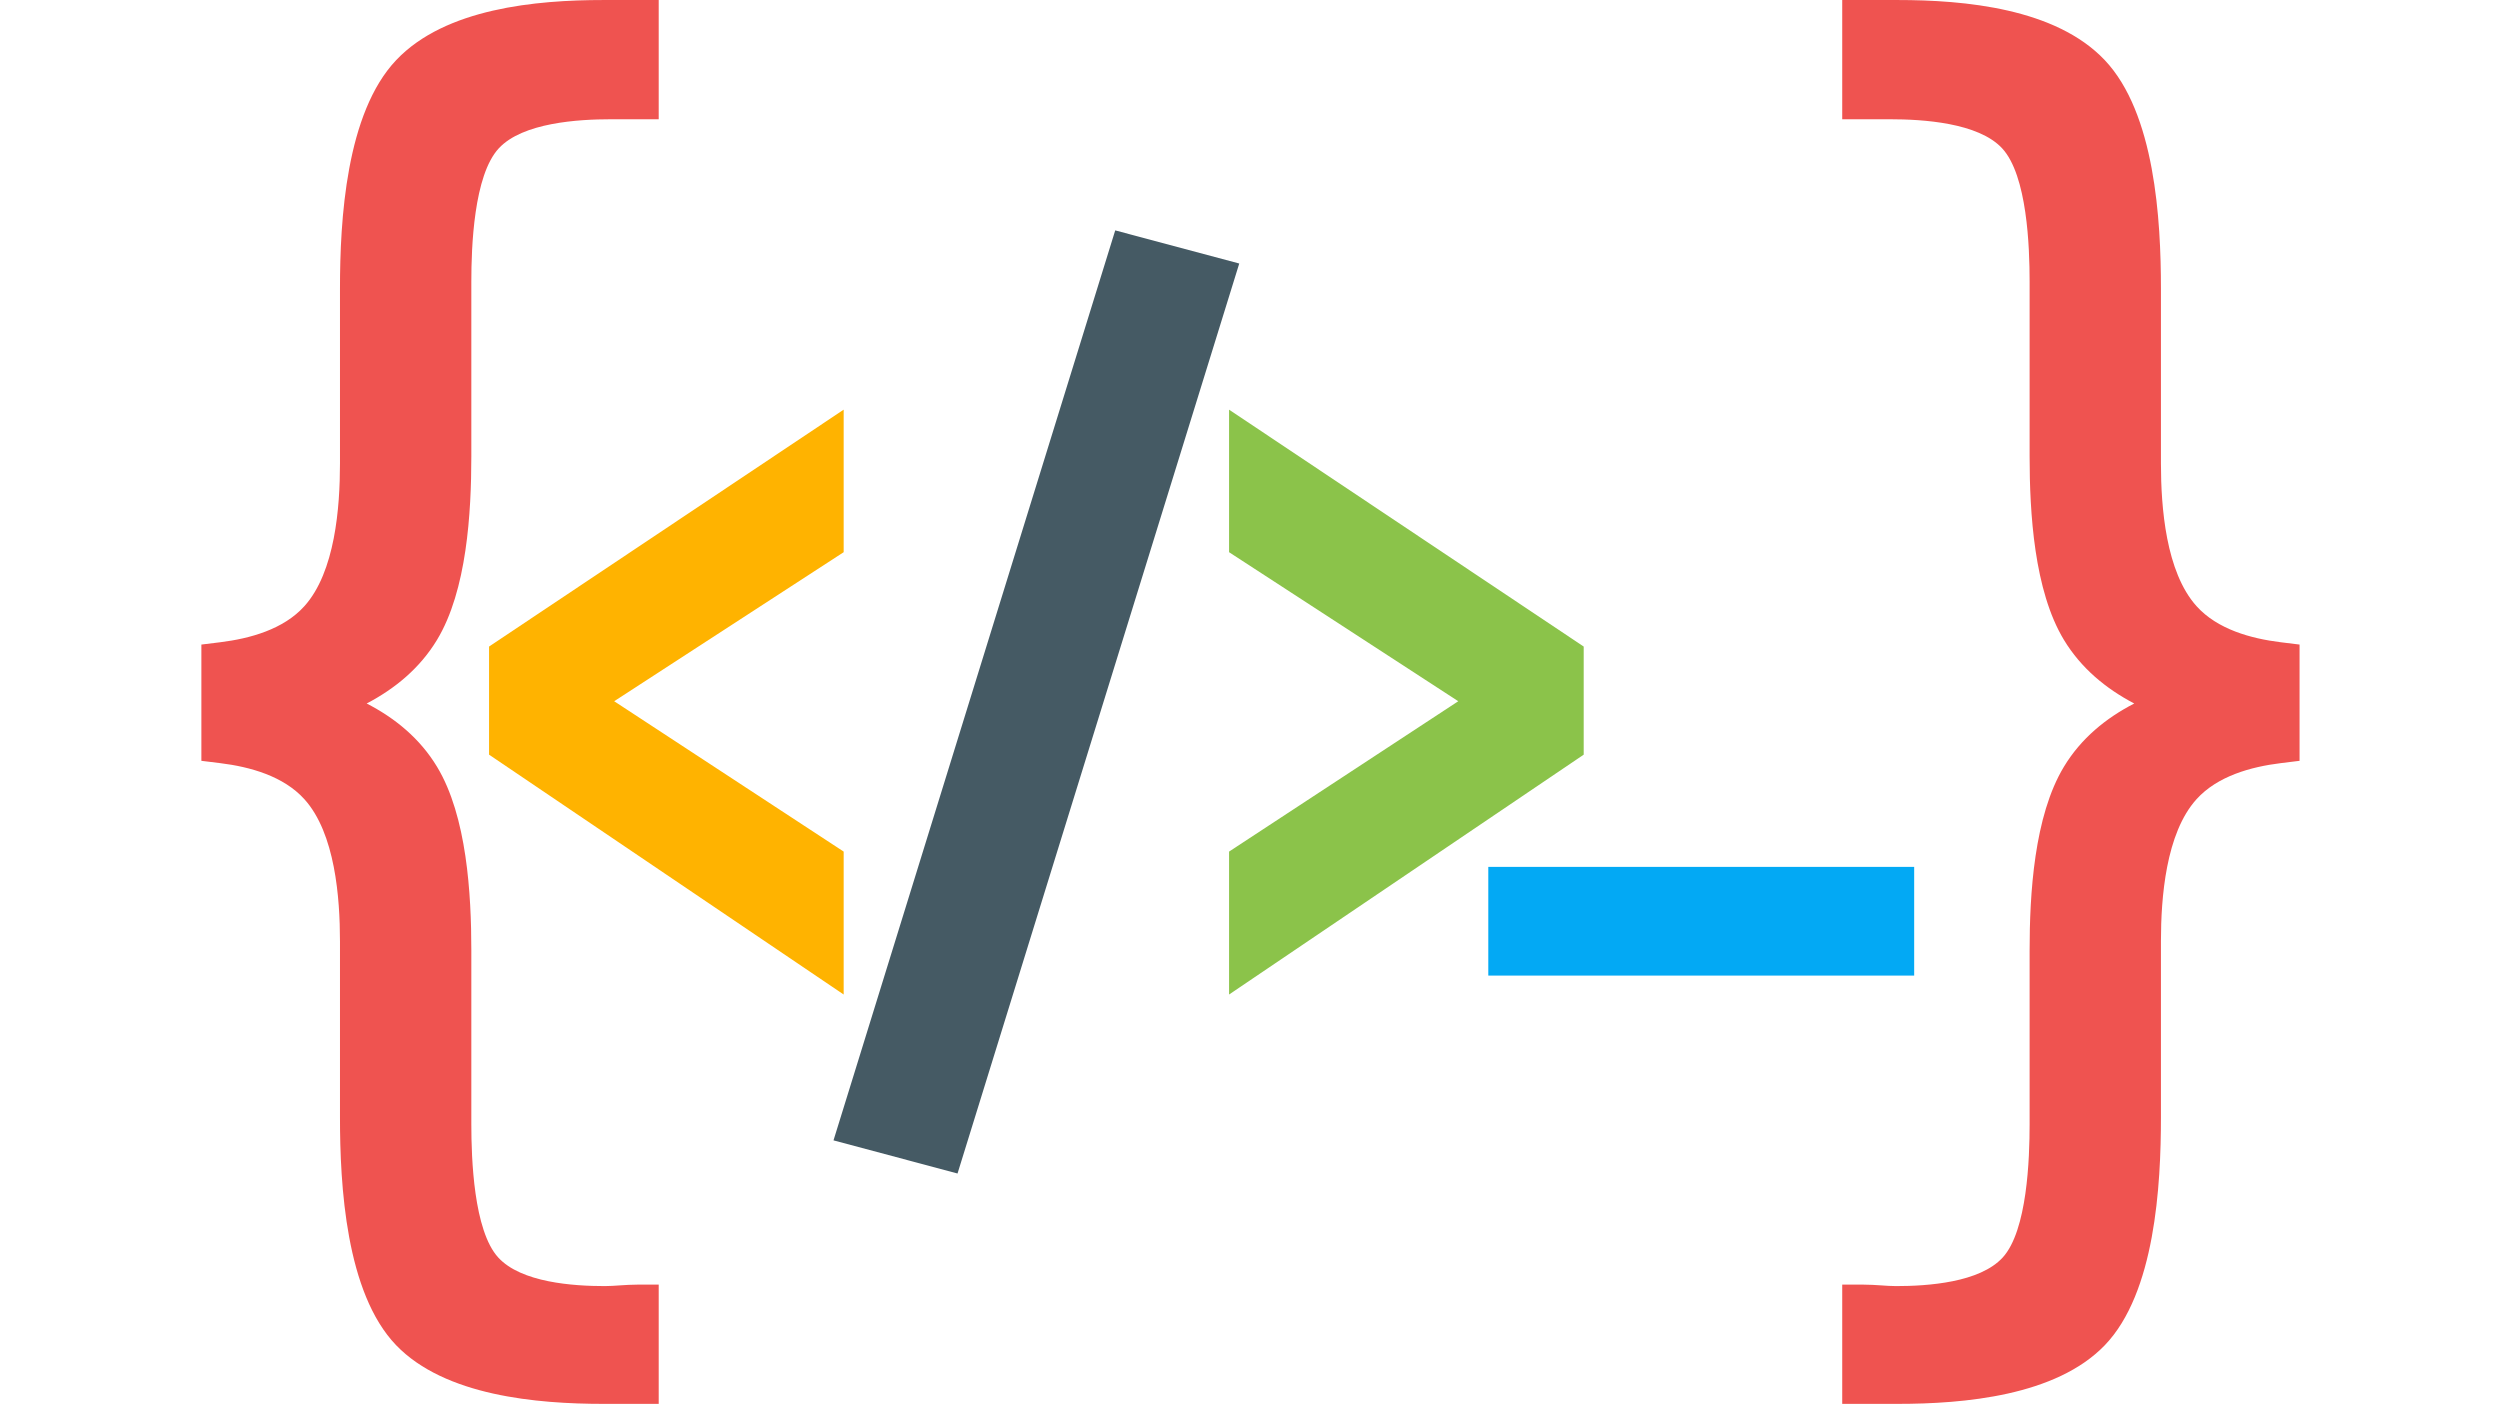 <svg xmlns="http://www.w3.org/2000/svg" xmlns:xlink="http://www.w3.org/1999/xlink" width="1280" zoomAndPan="magnify" viewBox="0 0 960 540" height="720" preserveAspectRatio="xMidYMid meet" version="1.0"><defs><clipPath id="3681d89838"><path d="M 77.328 0 L 883.031 0 L 883.031 539 L 77.328 539 Z M 77.328 0 " clip-rule="nonzero"/></clipPath></defs><g clip-path="url(#3681d89838)"><path fill="#ef5350" d="M 140.812 270.145 C 151.699 275.75 161.234 283.543 167.809 294.418 C 179.293 313.391 180.992 343.406 180.992 365.023 L 180.992 431.754 C 180.992 444.82 181.879 472.516 191.305 482.859 C 200.133 492.531 220.172 493.859 232.258 493.859 C 234.094 493.859 236 493.723 237.844 493.598 C 240.113 493.441 242.438 493.297 244.723 493.297 L 252.945 493.297 L 252.945 539.086 L 231.688 539.086 C 206.27 539.086 170.859 536.055 152.109 516.555 C 132.797 496.457 130.551 455.207 130.551 429.023 L 130.551 361.438 C 130.551 344.777 128.699 319.977 116.898 306.91 C 108.867 298.012 96.043 294.461 84.543 293.043 L 77.328 292.156 L 77.328 247.512 L 84.543 246.625 C 96.016 245.207 108.883 241.672 116.891 232.762 C 128.699 219.637 130.551 194.742 130.551 178.031 L 130.551 110.828 C 130.551 84.414 132.855 43.414 152.168 23.051 C 171.027 3.168 205.93 0.008 231.688 0.008 L 252.945 0.008 L 252.945 45.797 L 234.523 45.797 C 222.09 45.797 200.715 47.078 191.543 56.949 C 181.914 67.328 180.992 94.906 180.992 108.09 L 180.992 175.207 C 180.992 196.809 179.285 226.762 167.809 245.719 C 161.234 256.59 151.691 264.441 140.812 270.145 Z M 819.547 270.145 C 808.672 264.441 799.133 256.59 792.551 245.719 C 781.078 226.762 779.371 196.809 779.371 175.207 L 779.371 108.09 C 779.371 94.906 778.449 67.328 768.816 56.949 C 759.648 47.078 738.27 45.797 725.84 45.797 L 707.414 45.797 L 707.414 0.008 L 728.676 0.008 C 754.434 0.008 789.332 3.168 808.191 23.051 C 827.504 43.414 829.801 84.414 829.801 110.828 L 829.801 178.031 C 829.801 194.742 831.664 219.637 843.469 232.762 C 851.477 241.672 864.344 245.207 875.82 246.625 L 883.031 247.512 L 883.031 292.156 L 875.82 293.043 C 864.32 294.461 851.496 298.012 843.453 306.91 C 831.652 319.977 829.801 344.777 829.801 361.438 L 829.801 429.023 C 829.801 455.207 827.562 496.457 808.254 516.555 C 789.496 536.055 754.09 539.086 728.676 539.086 L 707.414 539.086 L 707.414 493.297 L 715.637 493.297 C 717.926 493.297 720.238 493.441 722.52 493.598 C 724.355 493.723 726.258 493.859 728.102 493.859 C 740.191 493.859 760.23 492.531 769.059 482.859 C 778.48 472.516 779.371 444.82 779.371 431.754 L 779.371 365.023 C 779.371 343.406 781.07 313.391 792.551 294.418 C 799.125 283.543 808.664 275.75 819.547 270.145 " fill-opacity="1" fill-rule="evenodd"/></g><path fill="#03a9f4" d="M 571.508 374.625 L 571.508 332.883 L 735.043 332.883 L 735.043 374.625 L 571.508 374.625 " fill-opacity="1" fill-rule="evenodd"/><path fill="#ffb300" d="M 235.844 269.273 L 323.969 327.012 L 323.969 381.895 L 187.797 289.789 L 187.797 248.277 L 323.969 157.309 L 323.969 212.043 L 235.844 269.273 " fill-opacity="1" fill-rule="evenodd"/><path fill="#8bc34a" d="M 559.973 269.273 L 471.961 212.043 L 471.961 157.309 L 608.141 248.277 L 608.141 289.789 L 471.961 381.895 L 471.961 327.012 L 559.973 269.273 " fill-opacity="1" fill-rule="evenodd"/><path fill="#455a64" d="M 475.871 101.195 L 367.691 450.625 L 320.066 437.898 L 428.246 88.469 L 475.871 101.195 " fill-opacity="1" fill-rule="evenodd"/></svg>